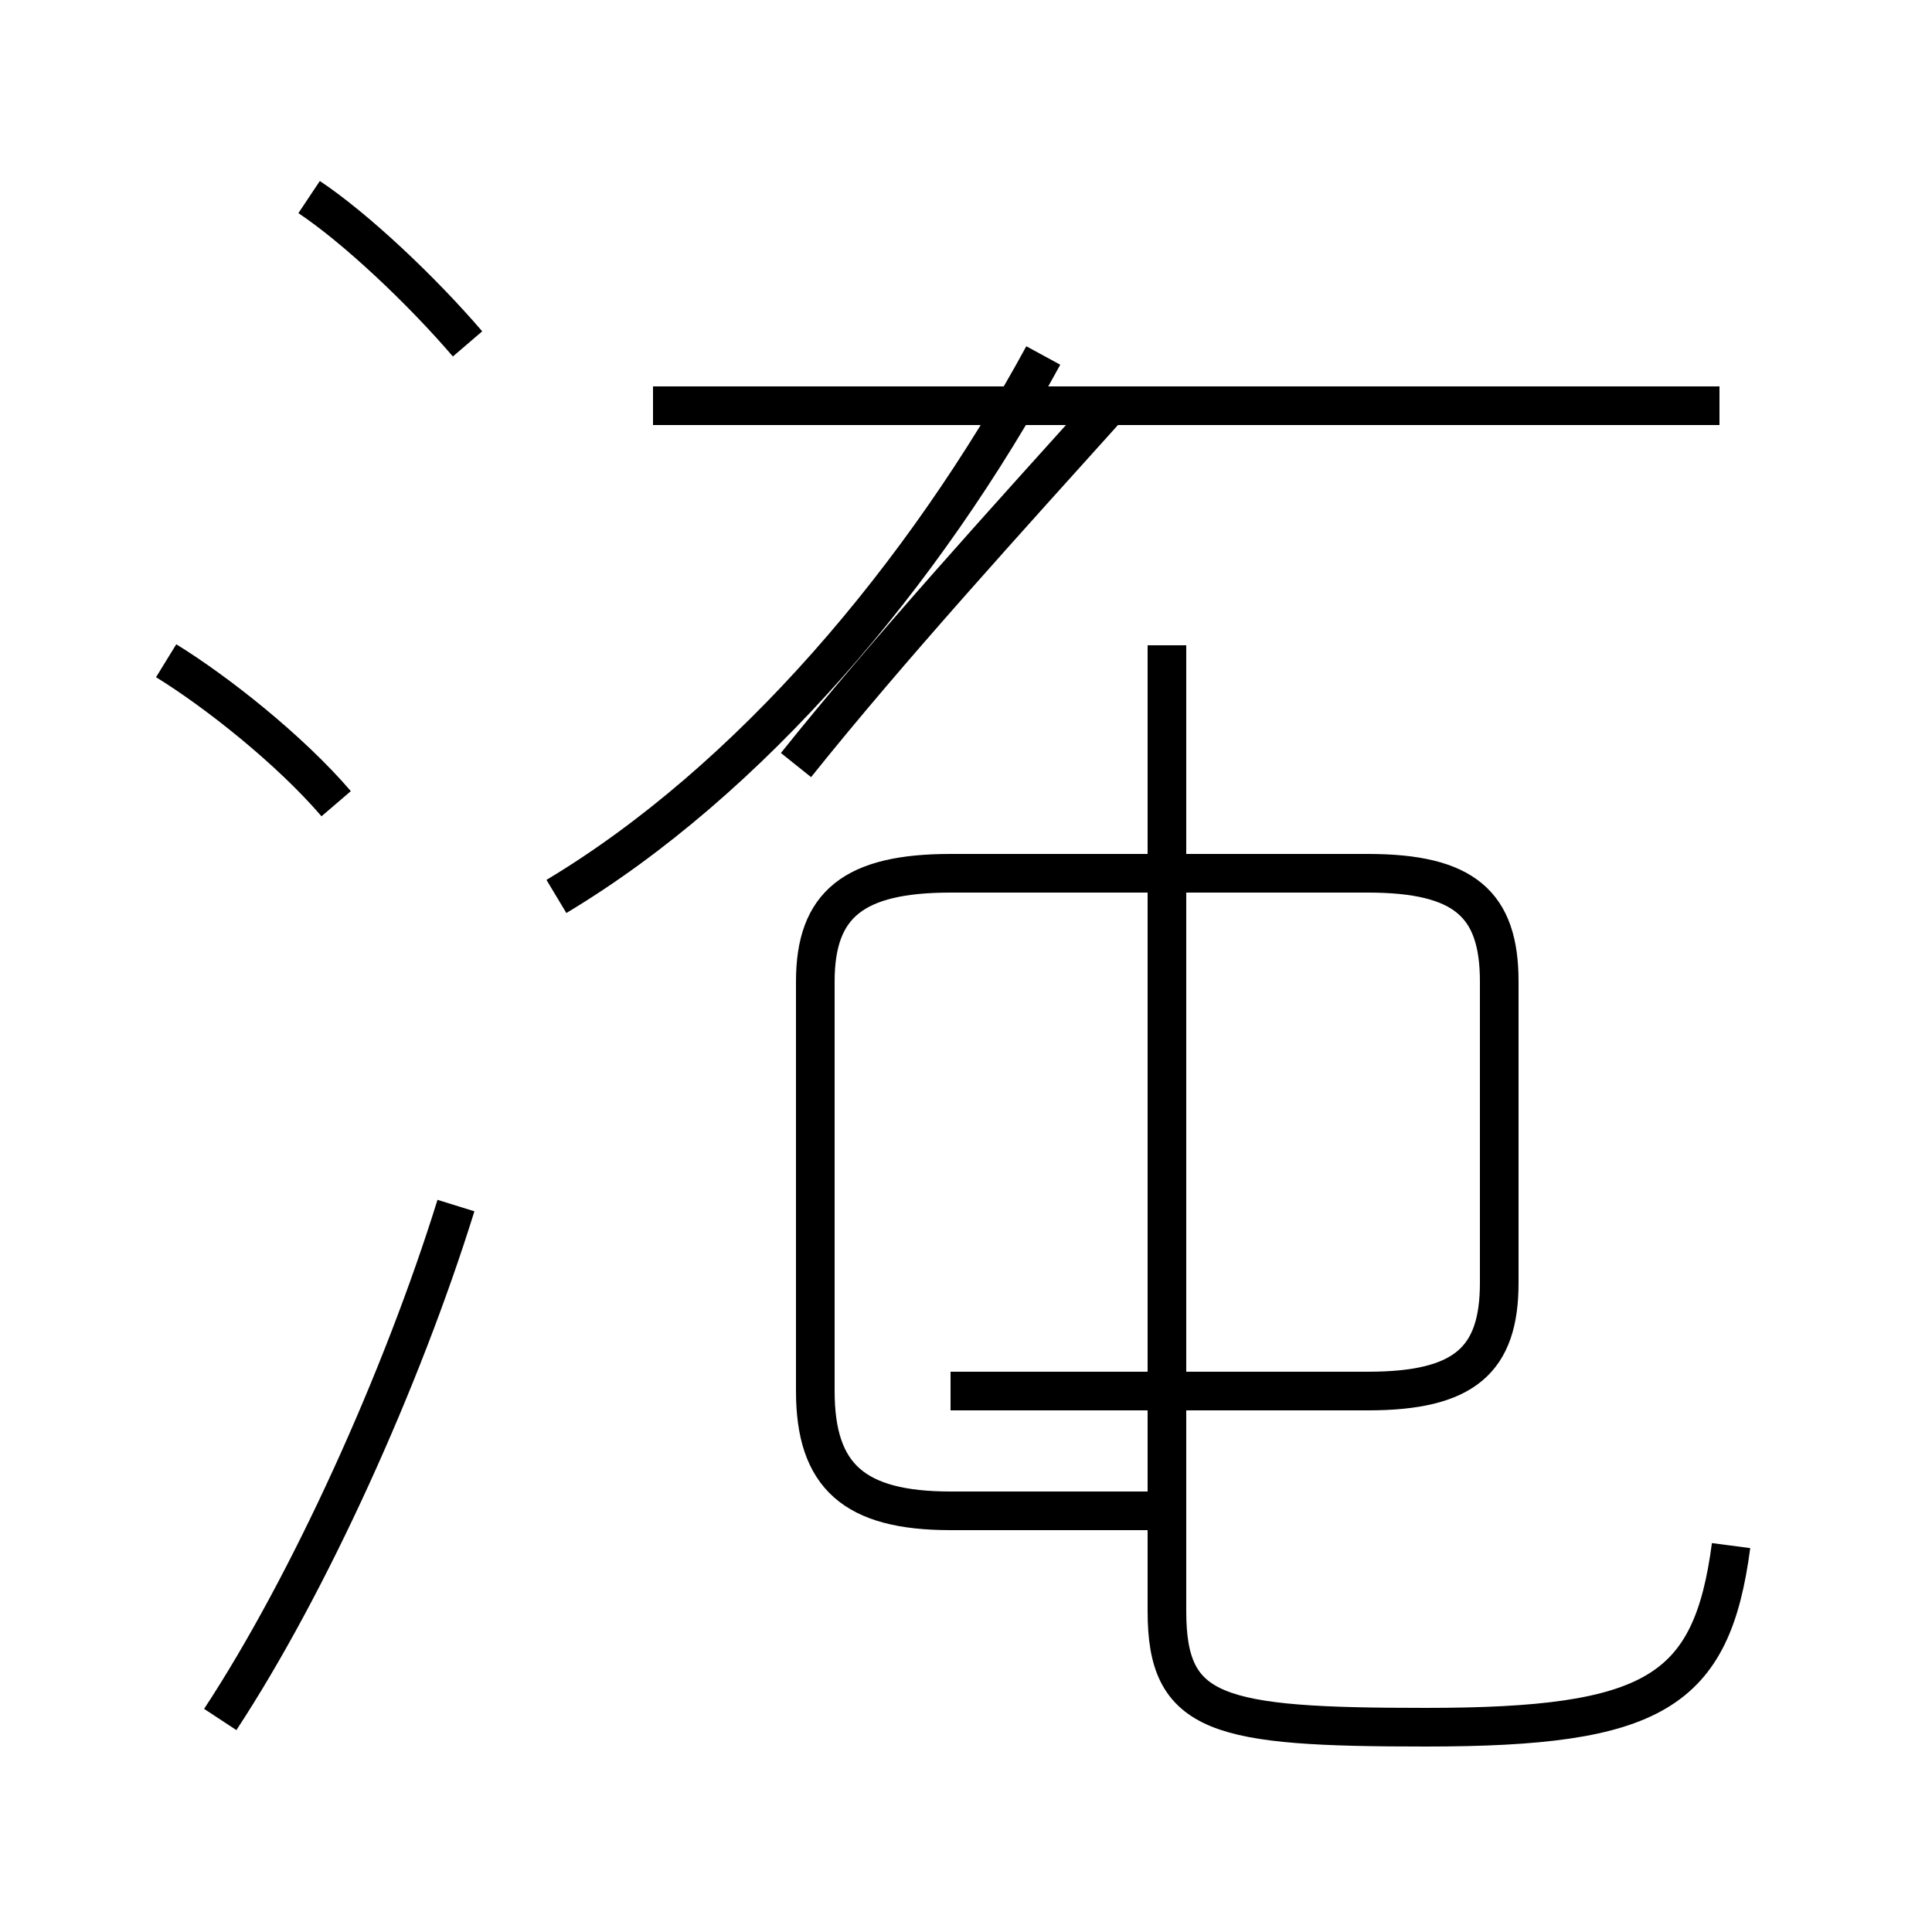 <?xml version='1.0' encoding='utf8'?>
<svg viewBox="0.0 -44.0 50.0 50.0" version="1.1" xmlns="http://www.w3.org/2000/svg">
<rect x="0.0" y="-44.0" width="50.0" height="50.0" fill="#808080" stroke="none"/>
<rect x="-1000" y="-1000" width="2000" height="2000" stroke="white" fill="white"/>
<g style="fill:none; stroke:#000000;  stroke-width:1">
<path d="M 12.1 35.1 C 10.9 36.5 9.2 38.1 8.0 38.9 M 8.7 23.2 C 7.5 24.6 5.6 26.1 4.3 26.9 M 5.7 -0.5 C 8.0 3.0 10.4 8.3 11.8 12.8 M 44.5 33.5 L 16.9 33.5 M 28.8 33.6 C 26.1 30.6 23.0 27.2 20.6 24.2 M 14.4 20.8 C 19.4 23.8 23.9 29.1 27.0 34.8 M 44.8 4.0 C 44.3 0.2 42.8 -0.7 36.9 -0.7 C 31.5 -0.7 30.2 -0.4 30.2 2.3 L 30.2 27.3 M 24.6 8.0 L 35.4 8.0 C 37.9 8.0 38.8 8.8 38.8 10.8 L 38.8 18.6 C 38.8 20.6 37.9 21.4 35.4 21.4 L 24.6 21.4 C 22.1 21.4 21.1 20.6 21.1 18.6 L 21.1 8.0 C 21.1 5.8 22.1 4.9 24.6 4.9 L 30.2 4.9 " transform="scale(1, -1)" />
</g>
</svg>